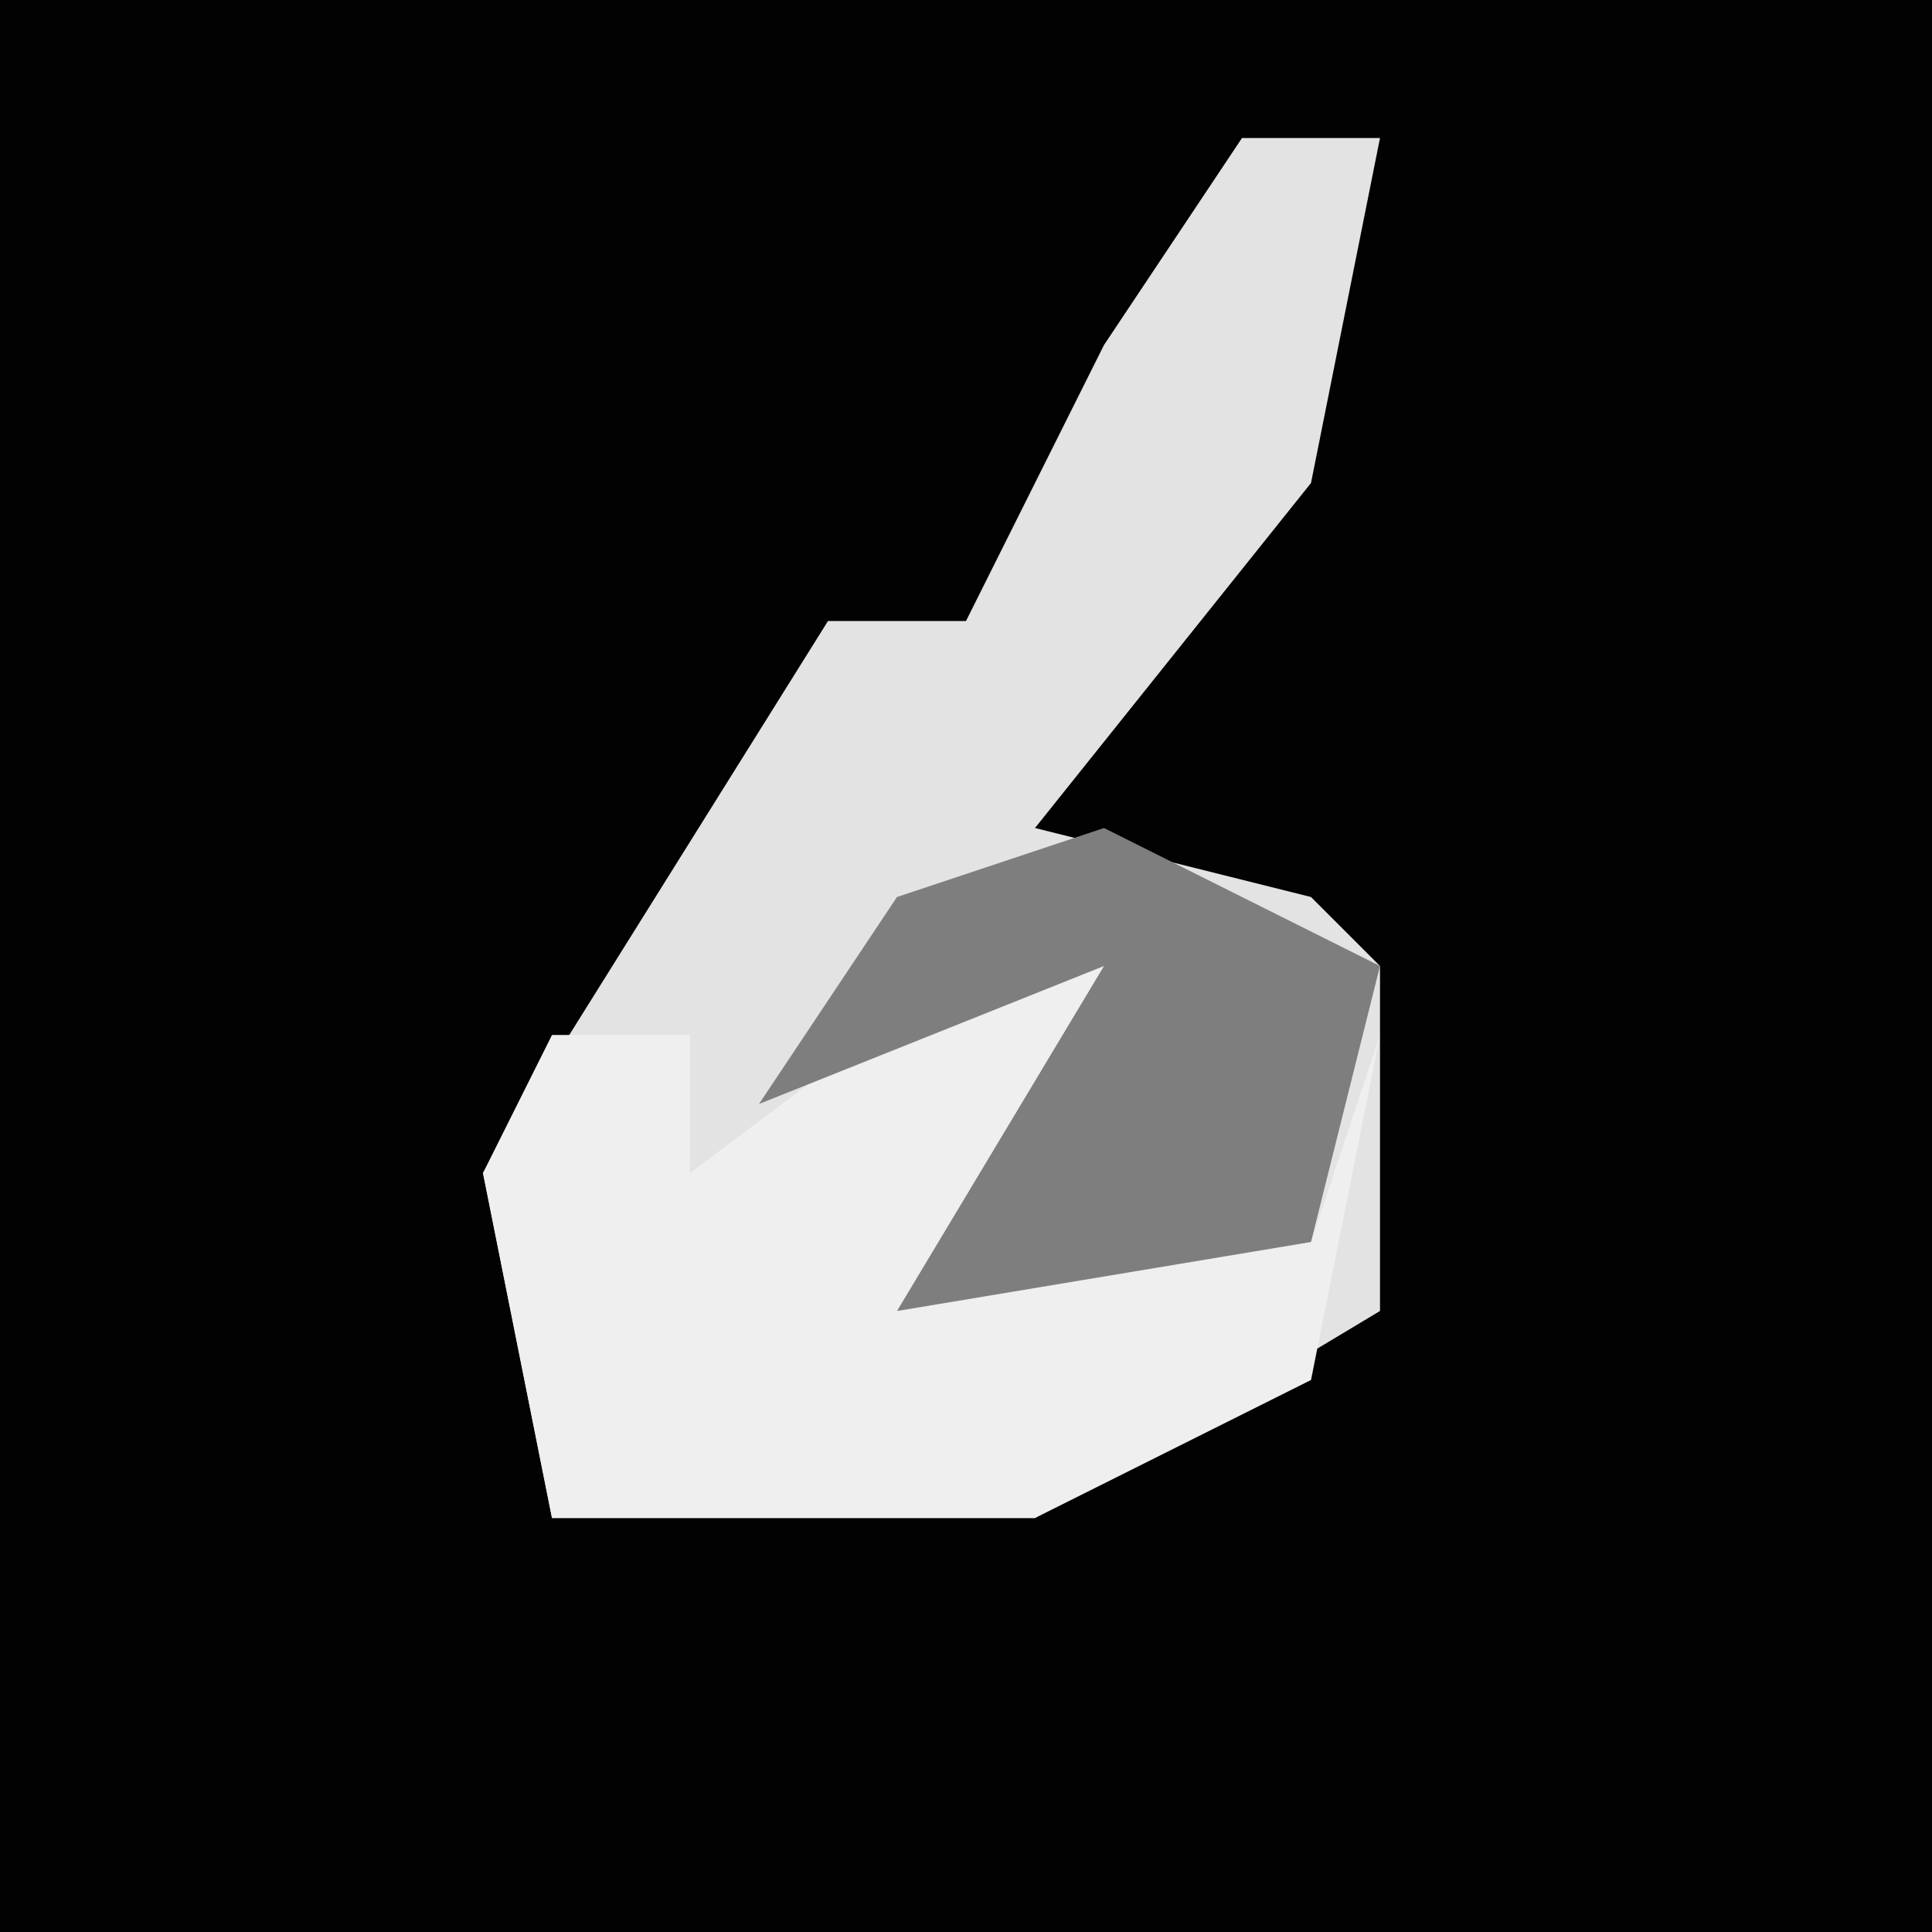 <?xml version="1.0" encoding="UTF-8"?>
<svg version="1.1" xmlns="http://www.w3.org/2000/svg" width="28" height="28">
<path d="M0,0 L28,0 L28,28 L0,28 Z " fill="#020202" transform="translate(0,0)"/>
<path d="M0,0 L2,0 L1,5 L-3,10 L1,11 L2,12 L2,17 L-3,20 L-10,20 L-11,15 L-6,7 L-4,7 L-2,3 Z " fill="#E3E3E3" transform="translate(18,2)"/>
<path d="M0,0 L2,0 L0,4 L5,4 L6,1 L5,6 L1,8 L-6,8 L-7,3 L-6,1 L-4,1 L-4,3 Z " fill="#EFEFEF" transform="translate(14,14)"/>
<path d="M0,0 L4,2 L3,6 L-3,7 L0,2 L-5,4 L-3,1 Z " fill="#7E7E7E" transform="translate(16,12)"/>
</svg>
